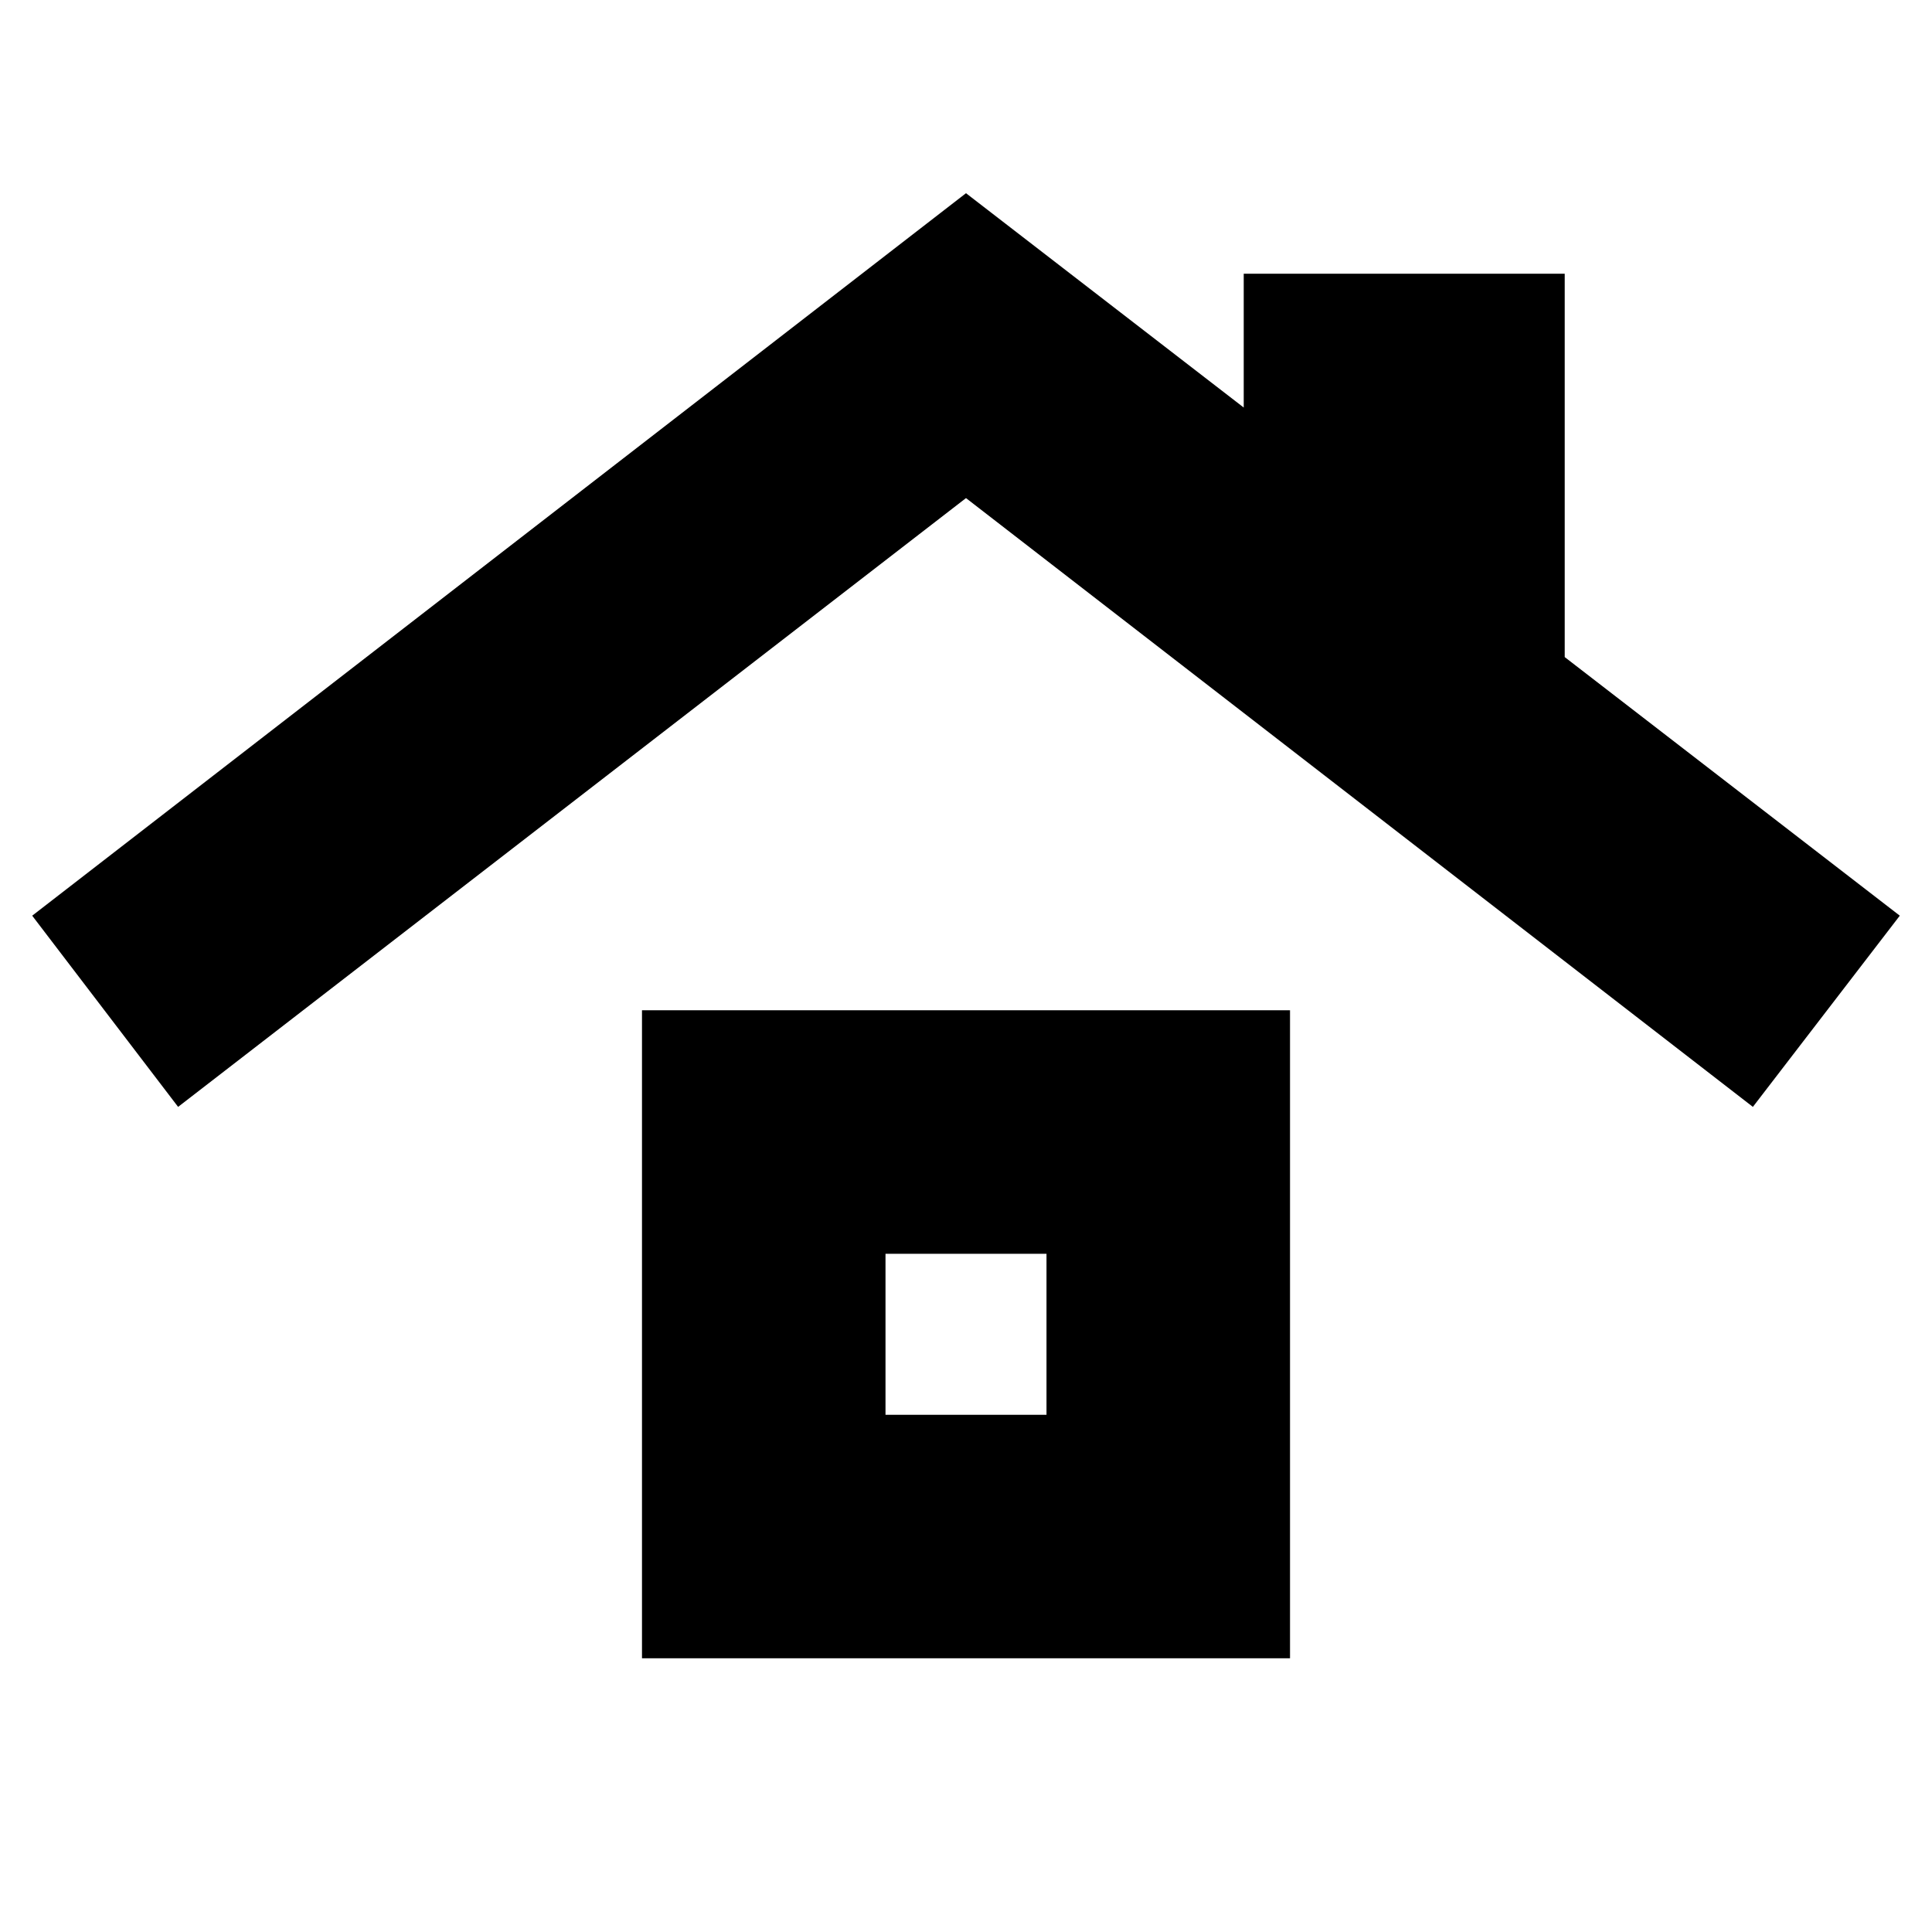 <svg xmlns="http://www.w3.org/2000/svg" height="24" viewBox="0 -960 960 960" width="24"><path d="M319-136v-322h322v322H319Zm121-121h80v-80h-80v80ZM88.5-410 16-505l464-359 138 106.5V-824h159.5v190.5L944-505l-73 95-391-302.5L88.5-410ZM480-297Z"/></svg>